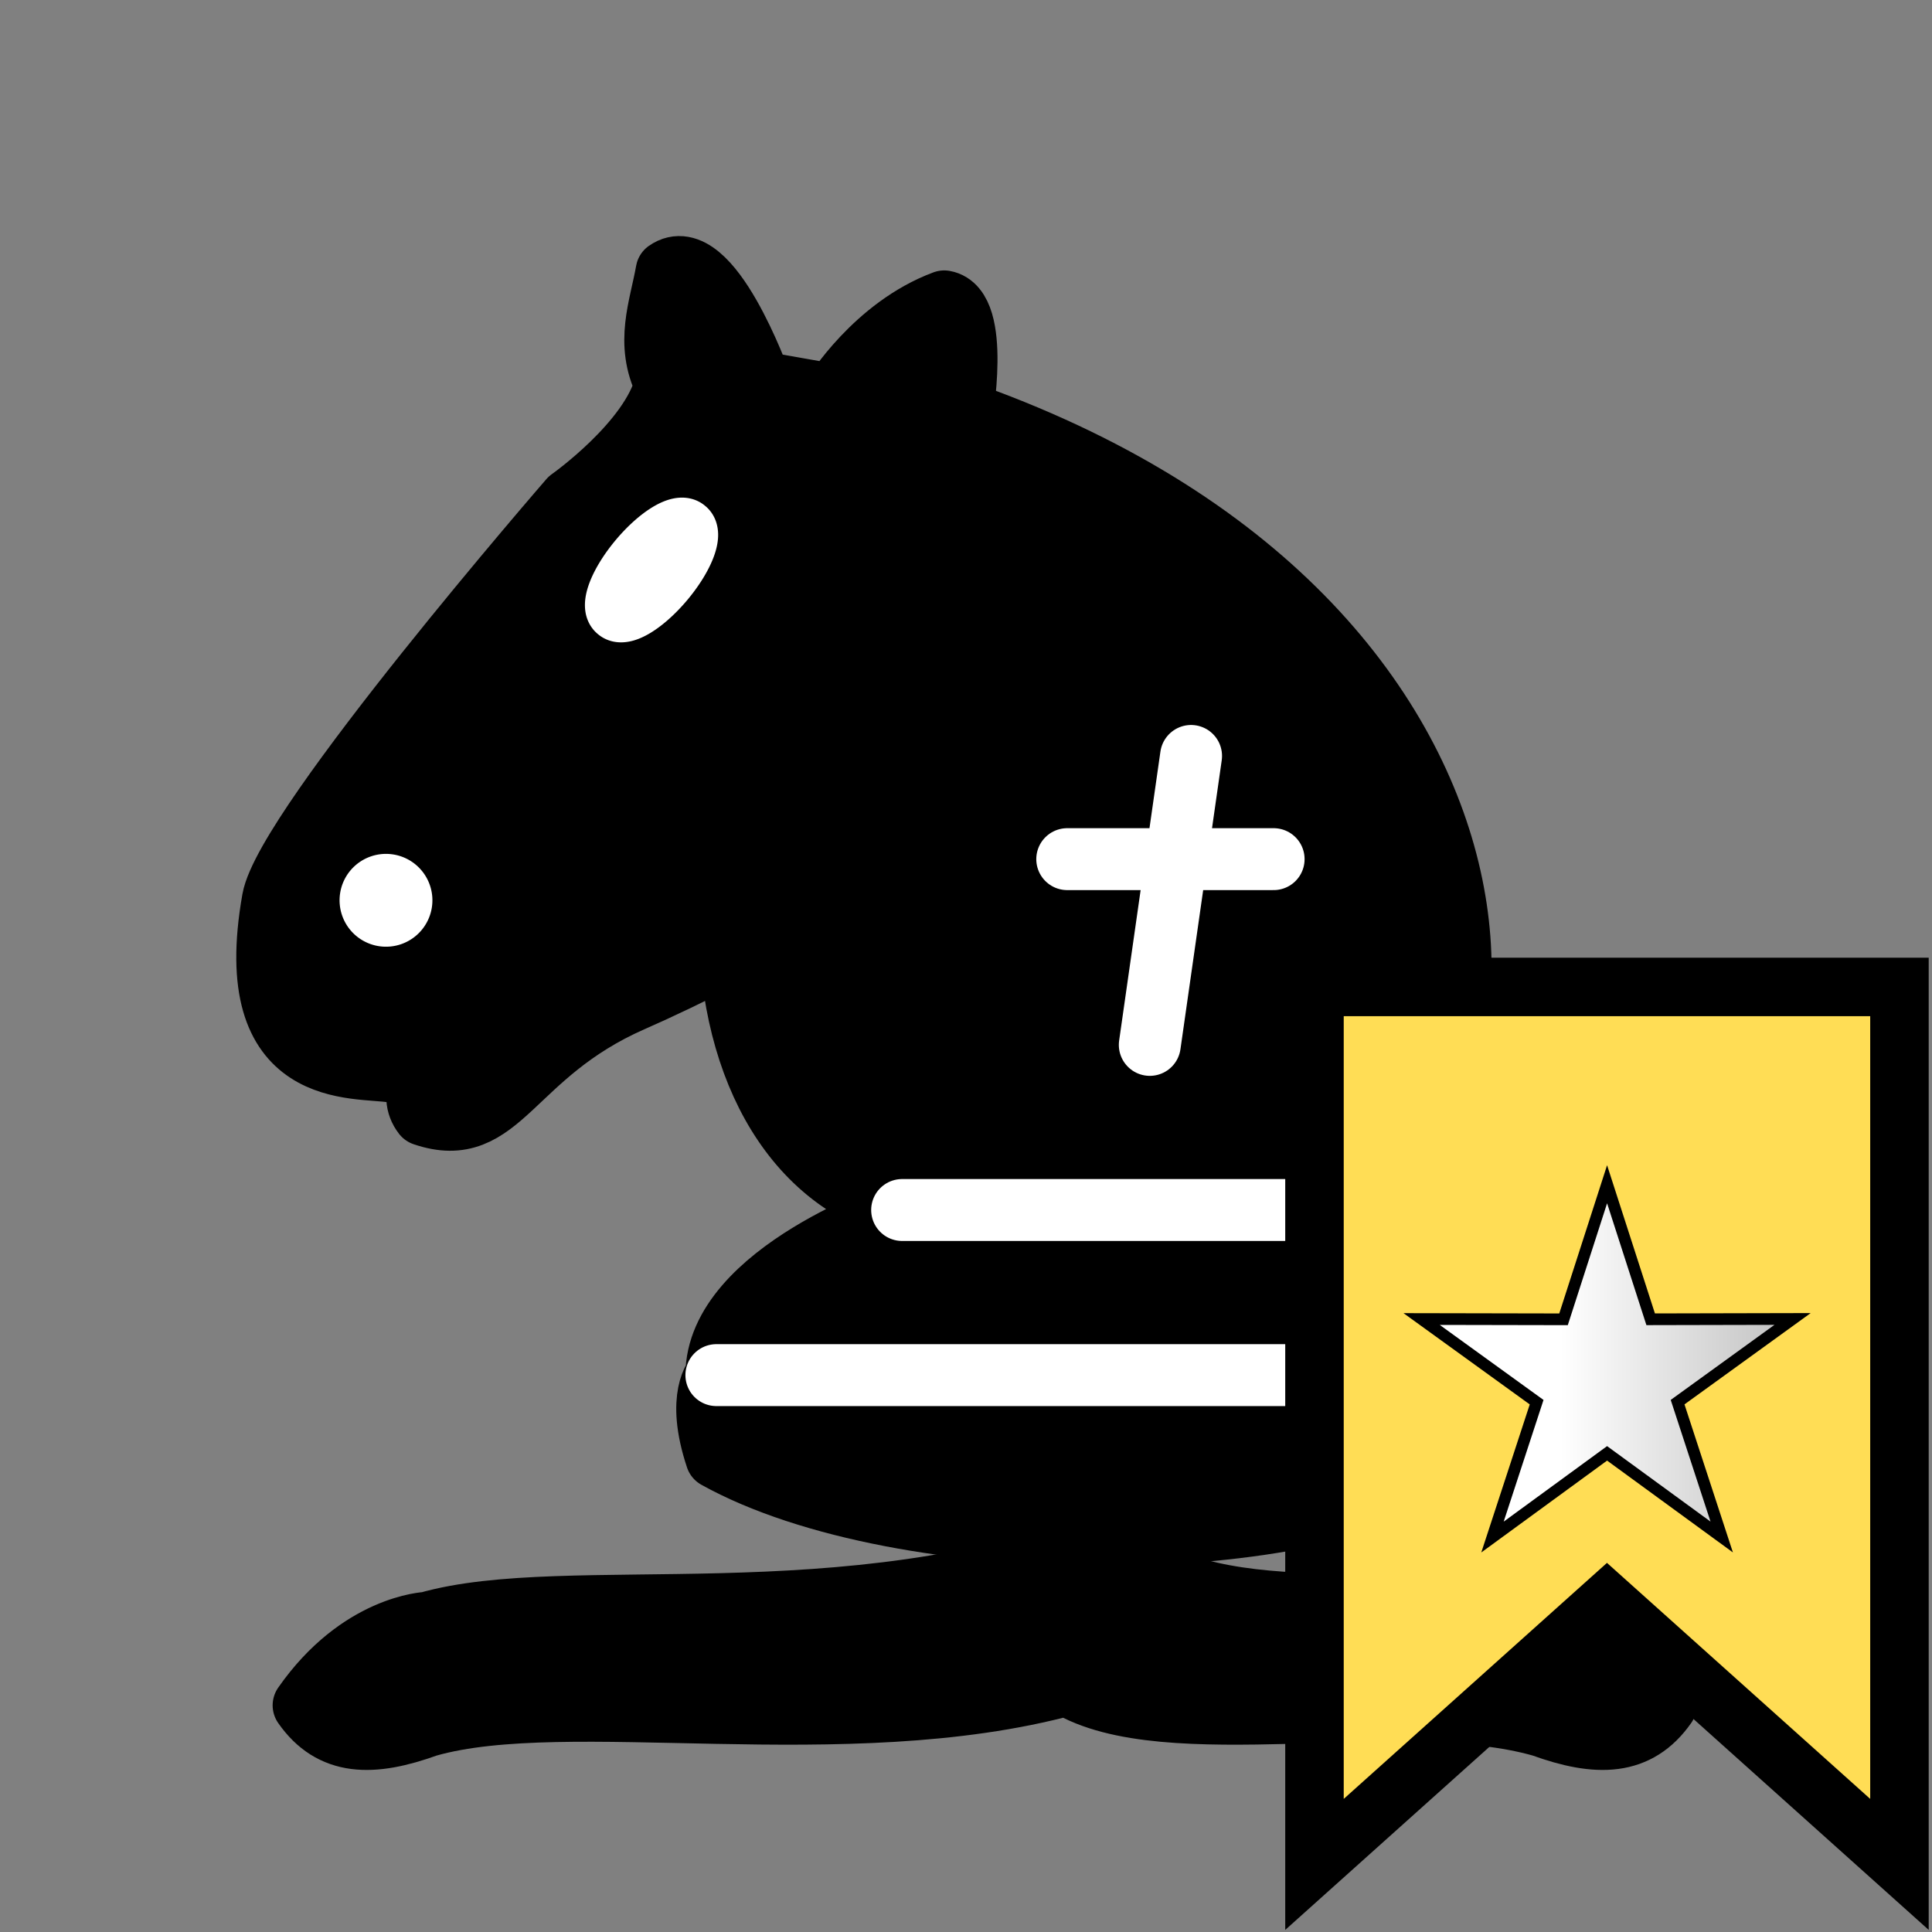 <?xml version="1.0" encoding="UTF-8" standalone="no"?>
<svg
   height="45"
   viewBox="0 0 15.82 15.82"
   width="45"
   version="1.1"
   id="svg5630"
   sodipodi:docname="b+V.svg"
   inkscape:version="1.2.2 (732a01da63, 2022-12-09)"
   xmlns:inkscape="http://www.inkscape.org/namespaces/inkscape"
   xmlns:sodipodi="http://sodipodi.sourceforge.net/DTD/sodipodi-0.dtd"
   xmlns:xlink="http://www.w3.org/1999/xlink"
   xmlns="http://www.w3.org/2000/svg"
   xmlns:svg="http://www.w3.org/2000/svg">
  <rect x="0" y="0" width="15.82" height="15.82" fill="#808080" stroke="none"/>
  <defs
     id="defs5634">
    <linearGradient
       inkscape:collect="always"
       xlink:href="#linearGradient1816"
       id="linearGradient1818"
       x1="11.91"
       y1="2.907"
       x2="26.839"
       y2="2.907"
       gradientUnits="userSpaceOnUse" />
    <linearGradient
       inkscape:collect="always"
       id="linearGradient1816">
      <stop
         style="stop-color:#ffffff;stop-opacity:1;"
         offset="0.4"
         id="stop1812" />
      <stop
         style="stop-color:#b4b4b4;stop-opacity:1;"
         offset="1"
         id="stop1814" />
    </linearGradient>
  </defs>
  <sodipodi:namedview
     id="namedview5632"
     pagecolor="#ffffff"
     bordercolor="#000000"
     borderopacity="0.25"
     inkscape:showpageshadow="2"
     inkscape:pageopacity="0.0"
     inkscape:pagecheckerboard="0"
     inkscape:deskcolor="#d1d1d1"
     showgrid="false"
     inkscape:zoom="12.78125"
     inkscape:cx="36.06846"
     inkscape:cy="26.01467"
     inkscape:window-width="1920"
     inkscape:window-height="1001"
     inkscape:window-x="-9"
     inkscape:window-y="-9"
     inkscape:window-maximized="1"
     inkscape:current-layer="svg5630" />
  <g
     id="g5798"
     transform="matrix(0.338,0,0,0.338,0.458,1.12)">
    <g
       stroke="#000000"
       stroke-linejoin="round"
       stroke-width="1.5"
       id="g5610">
      <path
         d="m 16,32 c 4.5,2.5 14.5,2.5 18,0 0.5,0.5 0,-2 0,-2 0,-2.5 -3.5,-4 -3.5,-4 5.5,-1.5 6,-14.5 -9,-19.5 -7,8 -6.5,18 -1,19.5 0,0 -4.5,1.5 -4.5,4 0,0 -0.5,0.5 0,2 z"
         id="path5606" />
      <path
         d="m 9,36 c 3.39,-0.97 10.11,0.43 16.5,-2 2.39,2.43 7.11,1.03 10.5,2 0,0 1.65,0.54 3,2 -0.68,0.97 -1.65,0.99 -3,0.5 -3.39,-0.97 -9.11,0.46 -11.5,-1 C 19.11,38.96 12.39,37.53 9,38.5 7.646,38.99 6.677,38.97 6,38 7.354,36.06 9,36 9,36 Z"
         id="path5608" />
    </g>
    <path
       d="m 22.459,14.205 c -0.118,2.639 -6.071,5.665 -8.497,6.727 -2.972,1.304 -3.178,3.406 -5.057,2.764 C 8.128,22.699 10.63,21.221 9.374,21.036 8.487,20.88 9.35,22.156 8.175,22.653 7.288,22.496 4.471,22.913 5.255,18.482 5.567,16.71 12.448,8.784 12.448,8.784 c 0,0 1.972,-1.389 2.32,-2.79 -0.492,-0.995 -0.131,-1.851 0.026,-2.737 1.043,-0.73 2.268,2.685 2.268,2.685 l 1.773,0.313 c 0,0 1.003,-1.644 2.685,-2.268 0.886,0.156 0.417,2.815 0.417,2.815"
       stroke="#000000"
       stroke-linecap="round"
       stroke-linejoin="round"
       stroke-width="1.499"
       id="path5612" />
    <g
       stroke="#ffffff"
       stroke-width="1.5"
       id="g5628">
      <g
         fill="none"
         stroke-linecap="round"
         id="g5620">
        <path
           d="m 20.5,26 h 10"
           id="path5614" />
        <path
           d="M 16,30 H 34"
           id="path5616" />
        <path
           d="m 27.5,15 -1,7 m -2,-4.5 h 5"
           id="path5618" />
      </g>
      <g
         fill="#ffffff"
         stroke-linejoin="round"
         transform="matrix(0.886,0.156,-0.156,0.886,4,-5.5)"
         id="g5626">
        <path
           d="m 9.5,25.5 a 0.5,0.5 0 1 1 -1,0 0.5,0.5 0 1 1 1,0 z"
           id="path5622" />
        <path
           d="m 15.25,14.2 a 0.5,1.501 30 1 1 -1.5,2.6 0.5,1.501 30 1 1 1.5,-2.6 z"
           id="path5624" />
      </g>
    </g>
  </g>
  <g
     id="g1822"
     transform="matrix(0.479,0,0,0.479,2.381,7.842)">
    <path
       style="display:inline;fill:#ffdd55;stroke:#000000;stroke-linecap:round;stroke-linejoin:miter"
       d="m 17.5,0.5 h 10 v 15 l -5,-4.483 -5,4.483 z"
       id="path349"
       sodipodi:nodetypes="cccccc" />
    <path
       sodipodi:type="star"
       style="fill:url(#linearGradient1818);fill-opacity:1;stroke:#000000;stroke-width:0.373;stroke-linecap:round;stroke-linejoin:miter;stroke-dasharray:none"
       id="path1787"
       inkscape:flatsided="false"
       sodipodi:sides="5"
       sodipodi:cx="19.374998"
       sodipodi:cy="3.6562498"
       sodipodi:r1="6.2194562"
       sodipodi:r2="2.3633935"
       sodipodi:arg1="0.94236945"
       sodipodi:arg2="1.570688"
       inkscape:rounded="0"
       inkscape:randomized="0"
       d="m 23.031,8.687 -3.656,-2.668 -3.655,2.669 1.408,-4.301 -3.668,-2.652 4.526,0.009 1.389,-4.308 1.39,4.307 4.526,-0.01 -3.667,2.653 z"
       inkscape:transform-center-x="0.00011167938"
       inkscape:transform-center-y="-0.31815738"
       transform="matrix(0.536,0,0,0.536,12.117,5.247)" />
  </g>
</svg>
